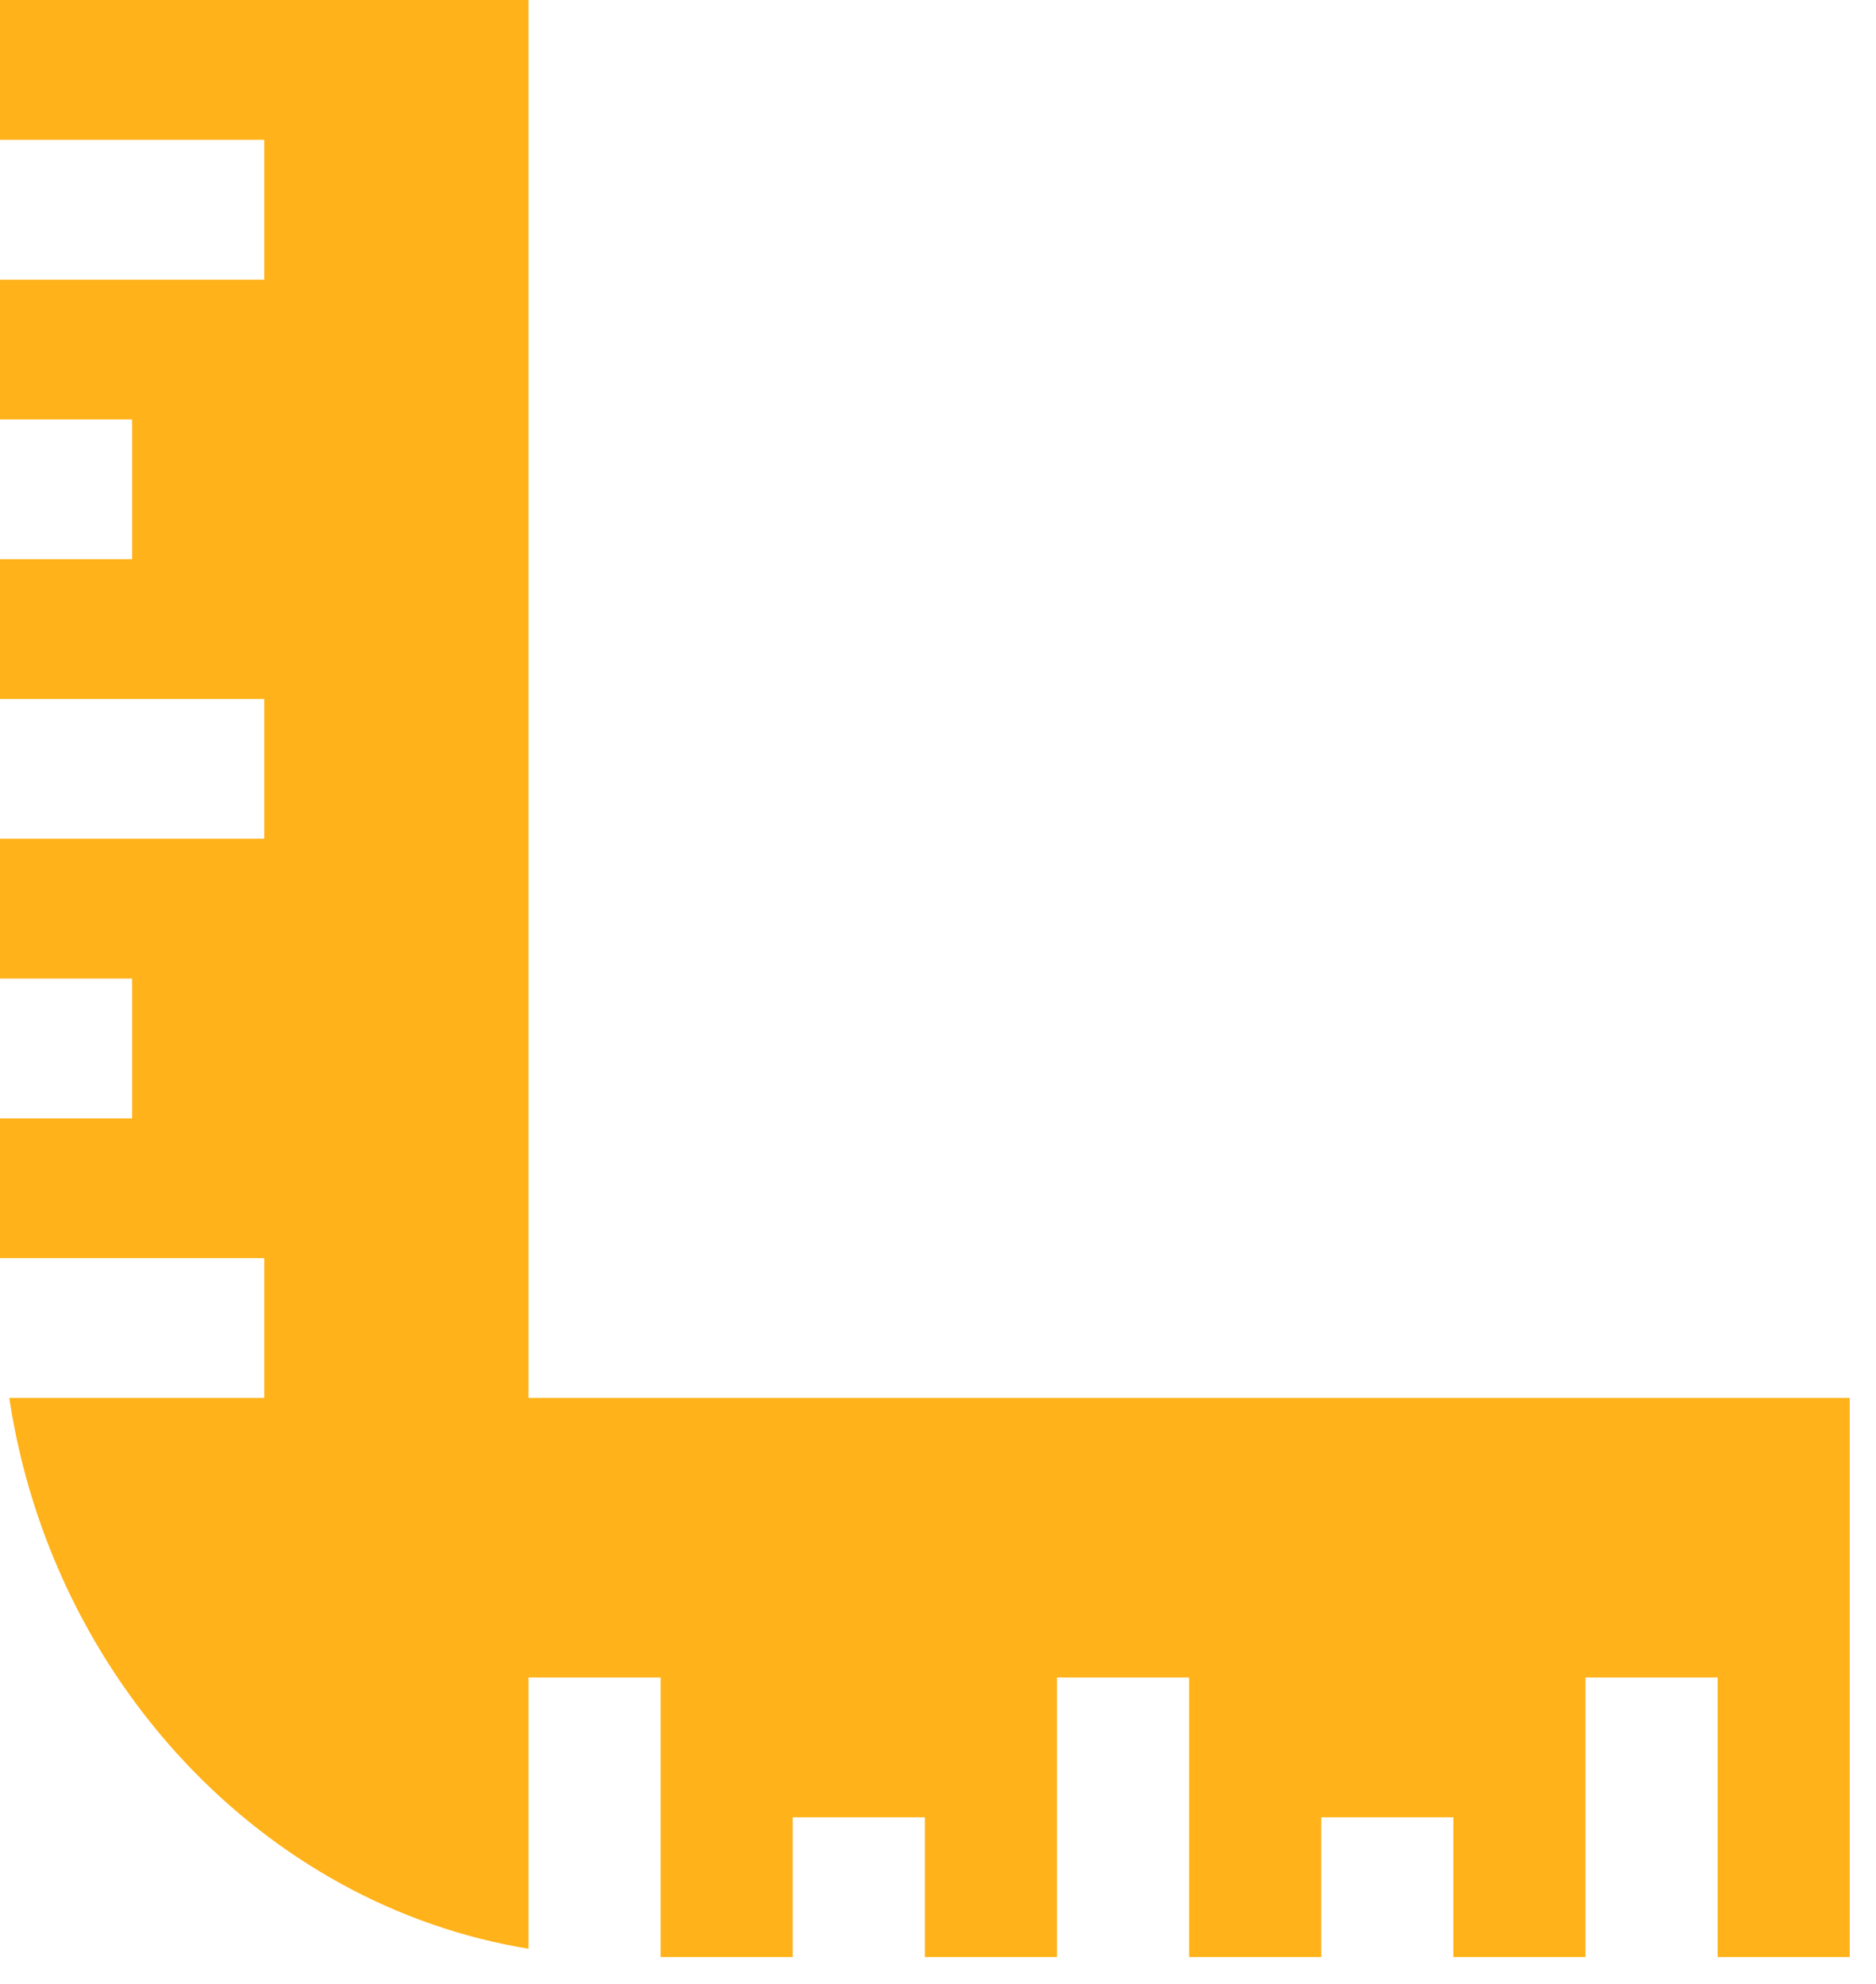 <?xml version="1.0" encoding="UTF-8" standalone="no"?>
<svg width="35px" height="37px" viewBox="0 0 35 37" version="1.1" xmlns="http://www.w3.org/2000/svg" xmlns:xlink="http://www.w3.org/1999/xlink">
    <!-- Generator: Sketch 48.2 (47327) - http://www.bohemiancoding.com/sketch -->
    <title>Lwf-services-iconShape</title>
    <desc>Created with Sketch.</desc>
    <defs></defs>
    <g id="Homepage-Logged-BUYER" stroke="none" stroke-width="1" fill="none" fill-rule="evenodd" transform="translate(-656, -967)">
        <g id="NEW-ORDER" transform="translate(0, 732)" fill="#FFB219">
            <g id="Freight-forwarder" transform="translate(0, 123)">
                <g id="misura" transform="translate(654, 112)">
                    <path d="M1.161,10.855 L6.219,10.855 L6.219,13.32 L1.005,13.32 L1.005,15.785 L3.612,15.785 L3.612,18.25 L1.005,18.25 L1.005,20.715 L6.219,20.715 L6.219,23.18 L1.005,23.18 L1.005,25.645 L3.612,25.645 L3.612,28.11 L1.005,28.11 L1.005,30.575 L6.219,30.575 L6.219,33.04 L1.005,33.04 L1.005,35.505 L11.433,35.505 L11.433,10.855 L37.505,10.855 L37.505,0.995 L34.897,0.995 L34.897,5.925 L32.29,5.925 L32.29,0.995 L29.683,0.995 L29.683,3.46 L27.076,3.46 L27.076,0.995 L24.469,0.995 L24.469,5.925 L21.862,5.925 L21.862,0.995 L19.255,0.995 L19.255,3.46 L16.647,3.46 L16.647,0.995 L14.04,0.995 L14.04,5.925 L11.433,5.925 L11.433,1.168 C6.193,1.957 1.969,5.901 1.161,10.855 Z" id="Shape" transform="translate(19.255, 18.25) rotate(-90) translate(-19.255, -18.25) "></path>
                </g>
            </g>
        </g>
    </g>
</svg>